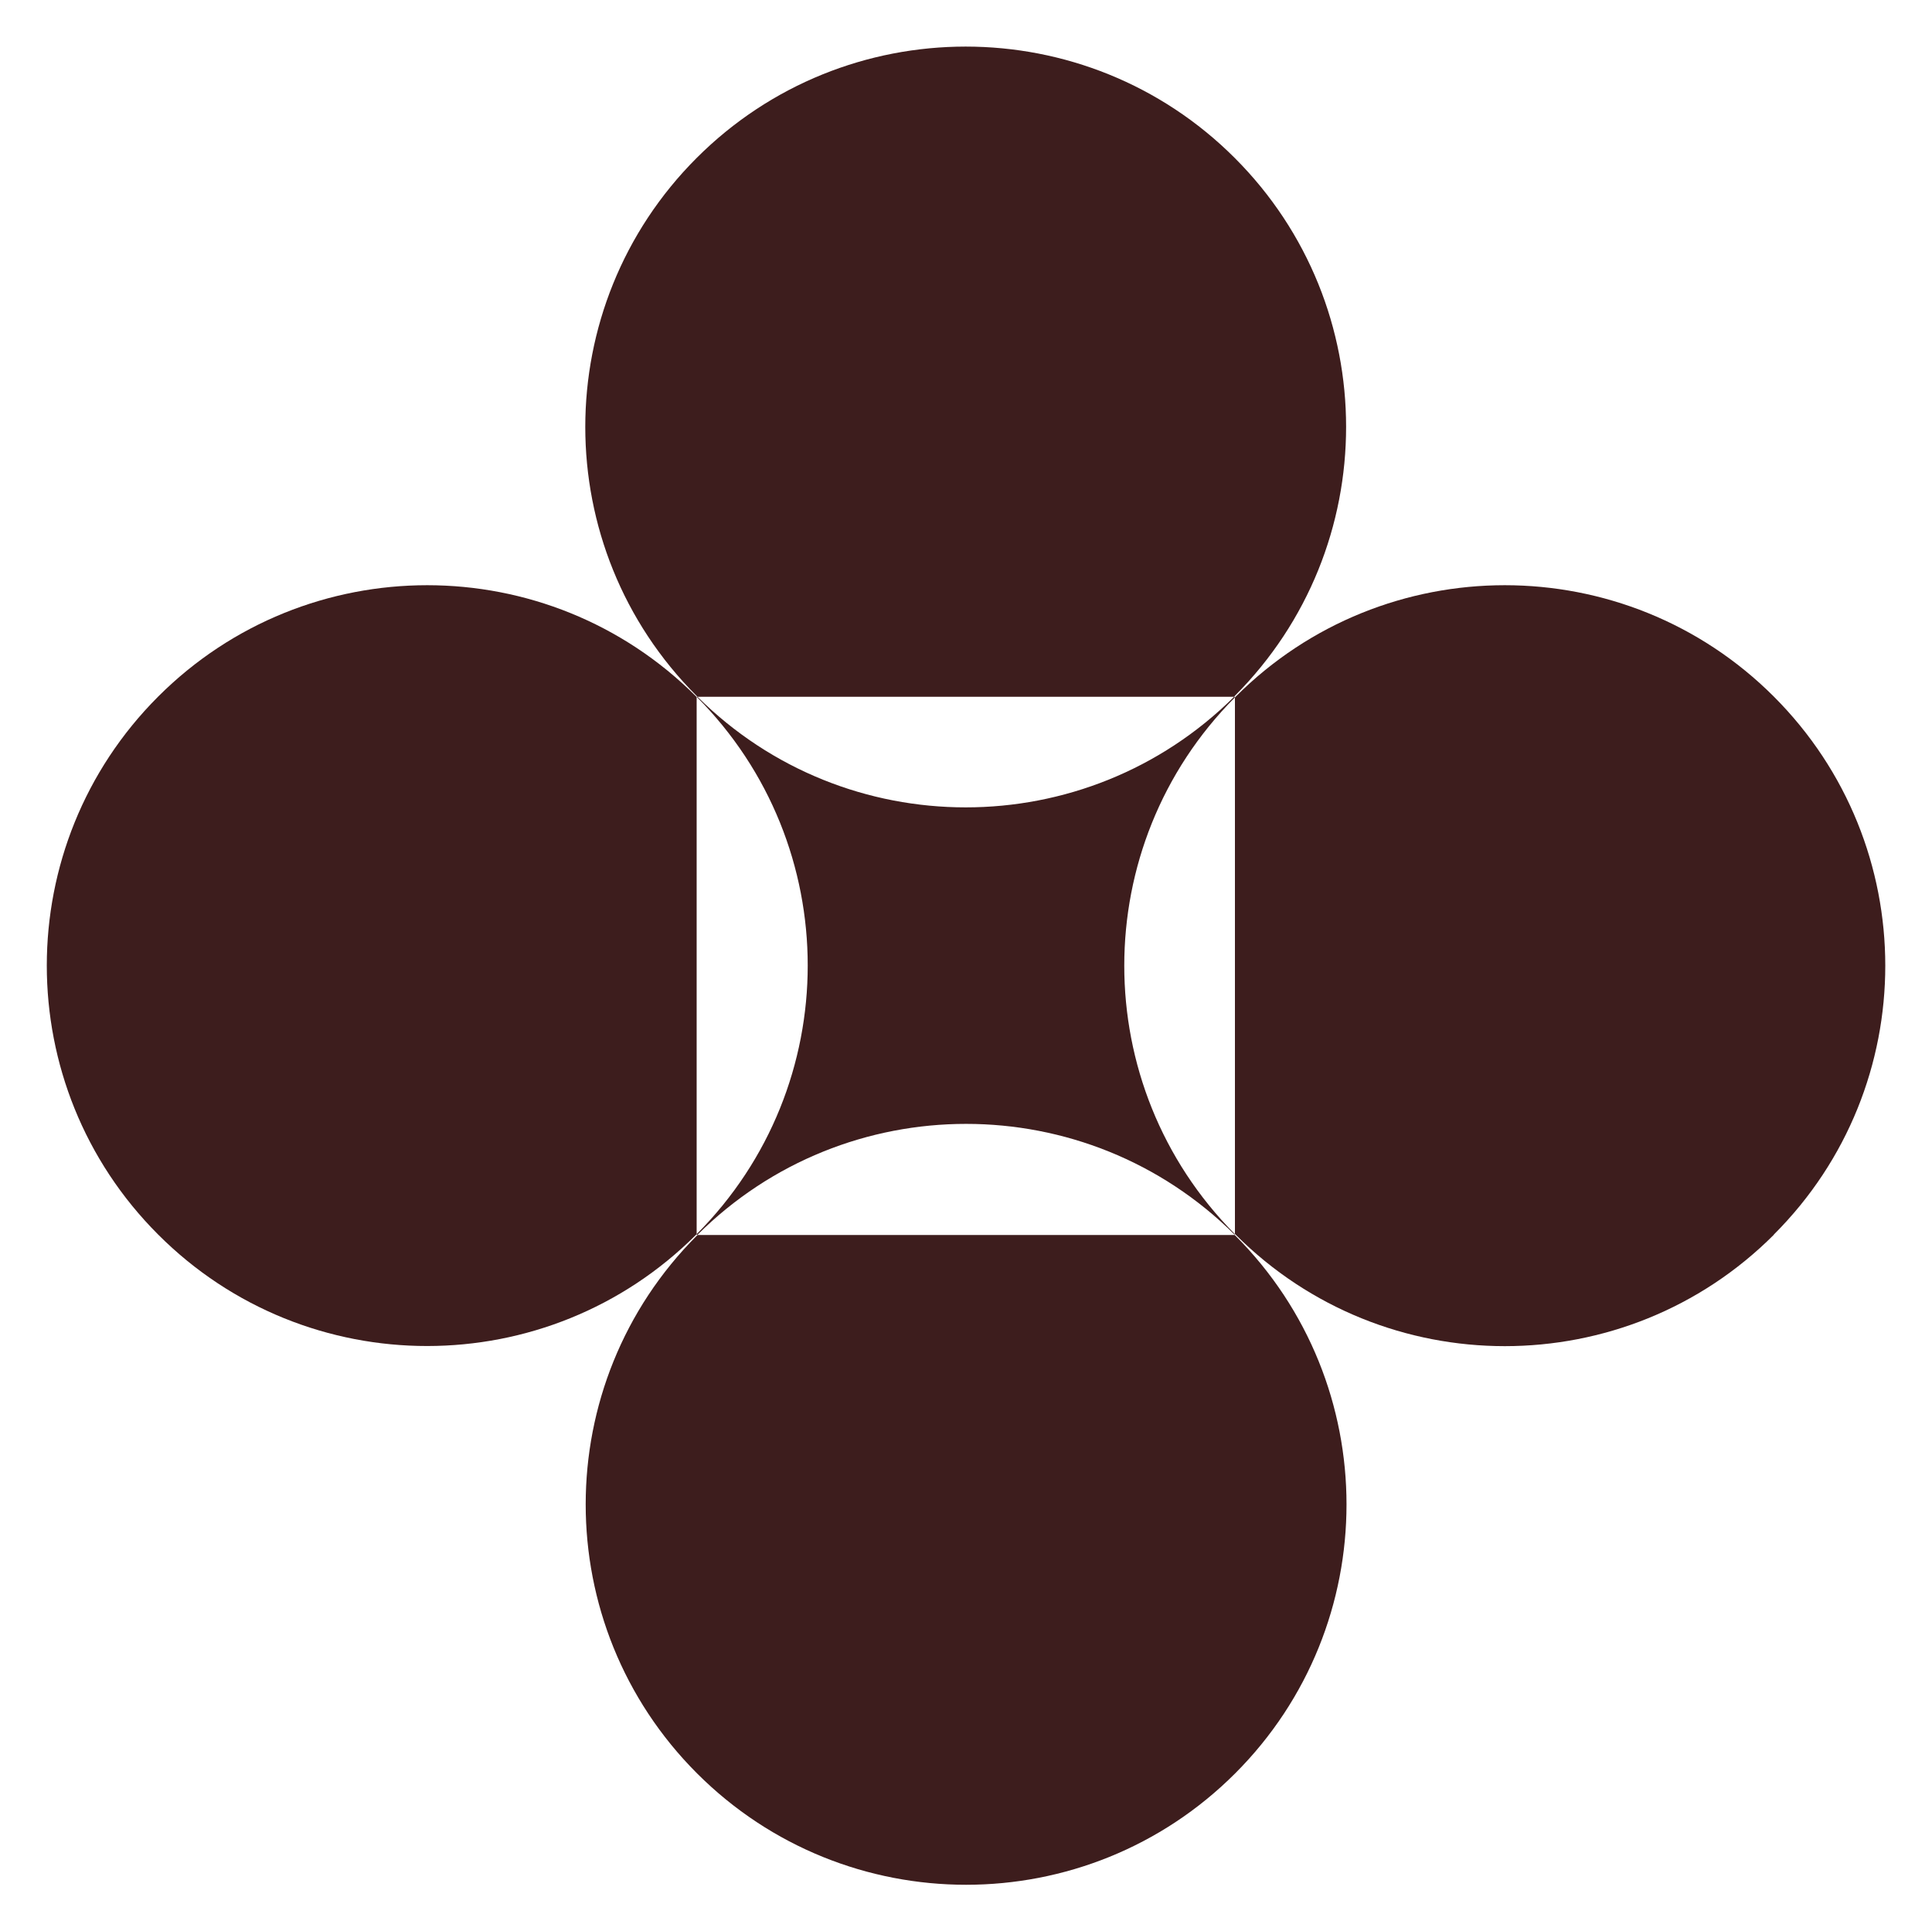 <?xml version="1.0" encoding="UTF-8"?>
<svg id="Livello_1" data-name="Livello 1" xmlns="http://www.w3.org/2000/svg" viewBox="0 0 93.93 93.91">
  <defs>
    <style>
      .cls-1 {
        fill: #3d1d1d;
      }
    </style>
  </defs>
  <path class="cls-1" d="M60.03,60.04c-7.22-7.19-18.9-7.19-26.12,0h-.04s0-.03,0-.03c7.2-7.22,7.2-18.91,0-26.13h.04c7.21,7.17,18.87,7.17,26.09,0h.03s0,.04,0,.04c-7.16,7.21-7.16,18.86,0,26.08v.04Z"/>
  <path class="cls-1" d="M33.87,60.01l-.02,.02c-7.22,7.22-18.94,7.23-26.16,0-7.22-7.22-7.22-18.94,0-26.16,7.22-7.22,18.94-7.22,26.16,0l.02,.02v26.13Z"/>
  <path class="cls-1" d="M60.04,33.84l-.04,.04h-26.09s-.04-.04-.04-.04c-7.22-7.22-7.22-18.94,0-26.16,7.22-7.22,18.94-7.22,26.16,0,7.22,7.22,7.22,18.93,0,26.16Z"/>
  <path class="cls-1" d="M60.05,86.23c-7.22,7.22-18.94,7.22-26.16,0-7.22-7.22-7.22-18.94,0-26.16l.02-.02h26.12s.02,.02,.02,.02c7.22,7.22,7.22,18.94,0,26.16Z"/>
  <path class="cls-1" d="M86.24,60.04c-7.22,7.22-18.94,7.22-26.16,0l-.04-.04v-26.08s.04-.05,.04-.05c7.22-7.22,18.94-7.22,26.16,0,7.22,7.22,7.23,18.94,0,26.16Z"/>
</svg>